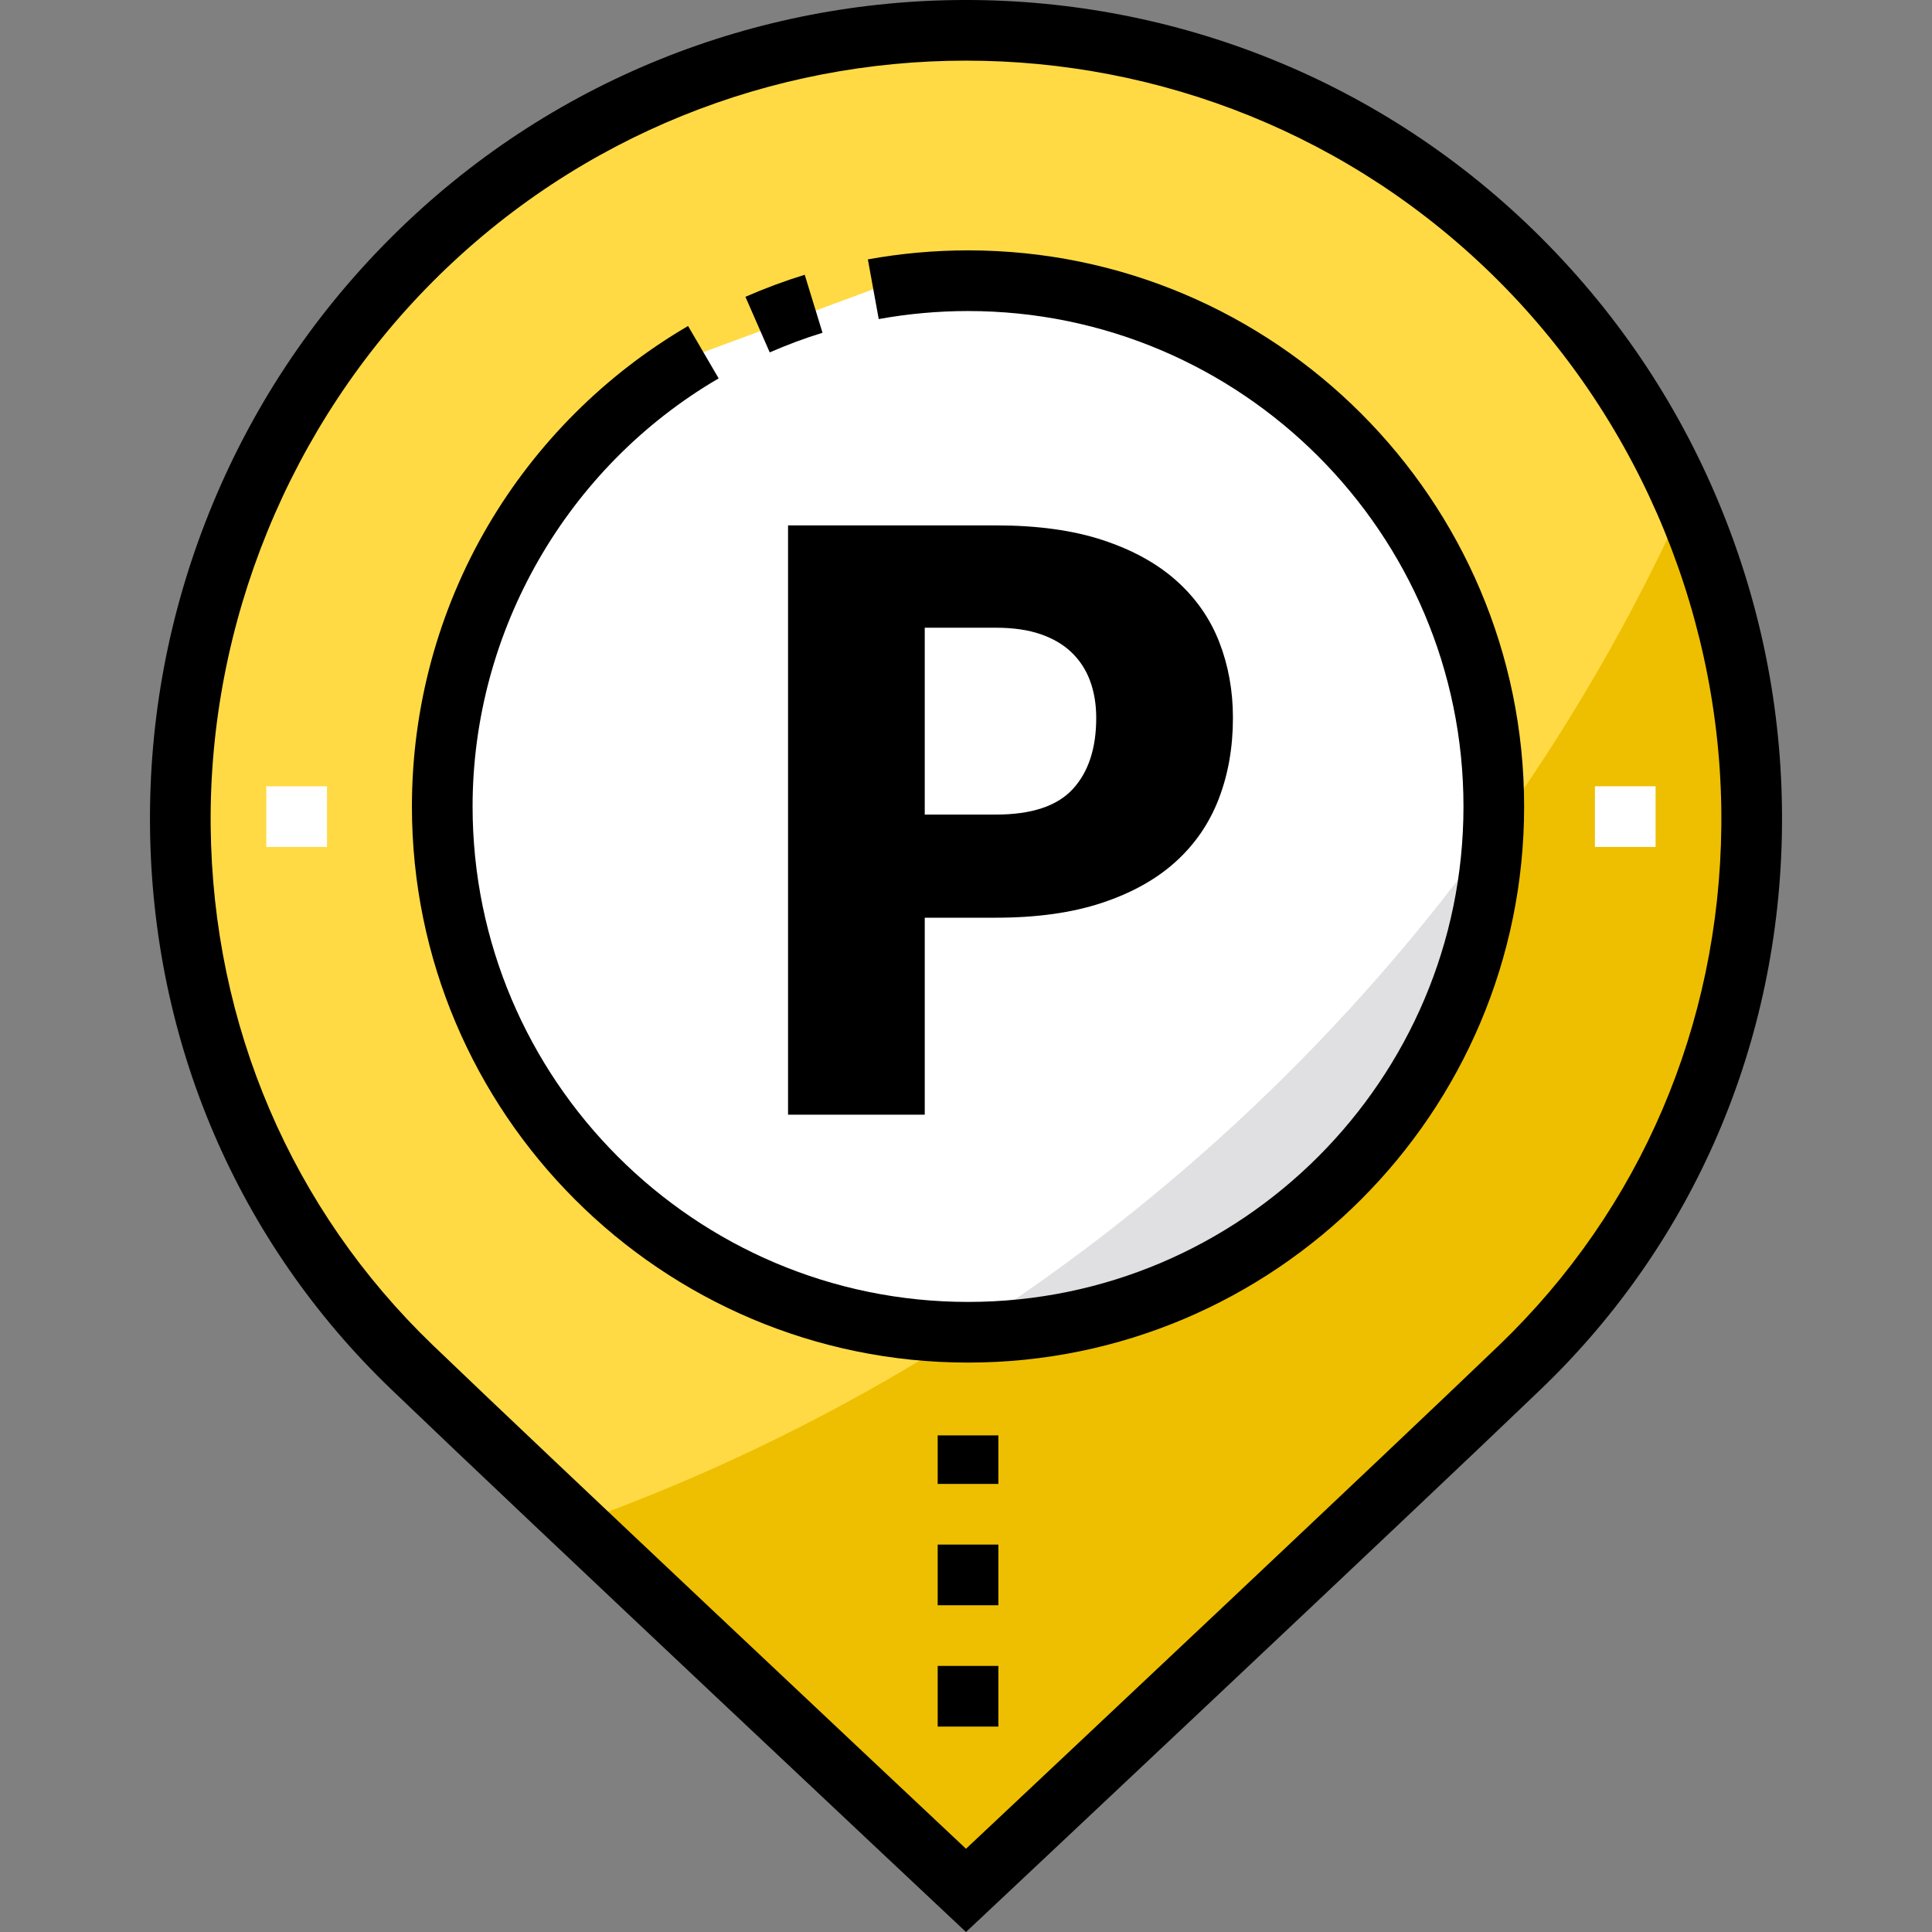 <?xml version="1.0" encoding="iso-8859-1"?>
<!-- Generator: Adobe Illustrator 19.0.0, SVG Export Plug-In . SVG Version: 6.00 Build 0)  -->
<svg version="1.1" id="Layer_1" xmlns="http://www.w3.org/2000/svg" xmlns:xlink="http://www.w3.org/1999/xlink" x="0px" y="0px"
	 viewBox="0 0 511.999 511.999" style="enable-background:new 0 0 511.999 511.999;" xml:space="preserve">
<rect x="0" y="0" width="511.999" height="511.999" fill="#808080" stroke="none"/>
<path style="fill:#FFDA44;" d="M402.8,68.743c-81.075-81.075-212.525-81.075-293.6,0s-82.701,214.184,0,293.6
	C145.206,396.92,256,500.972,256,500.972S366.793,396.92,402.8,362.343C485.501,282.927,483.875,149.819,402.8,68.743z"/>
<path style="fill:#EEBF00;" d="M152.743,403.712C198.381,446.859,256,500.97,256,500.97s110.793-104.052,146.8-138.628
	c63.374-60.857,77.227-153.243,43.759-229.582C389.702,258.393,283.532,356.935,152.743,403.712z"/>
<g>
	<rect x="70.576" y="208.371" style="fill:#FFFFFF;" width="16.077" height="16.077"/>
	<rect x="422.67" y="208.371" style="fill:#FFFFFF;" width="16.077" height="16.077"/>
	<path style="fill:#FFFFFF;" d="M256.536,74.39c-8.571,0-16.959,0.778-25.102,2.26l-45.038,16.682
		c-41.381,24.159-69.196,69.021-69.196,120.394c0,76.953,62.383,139.336,139.336,139.336s139.336-62.383,139.336-139.336
		S333.489,74.39,256.536,74.39z"/>
</g>
<path d="M245.067,243.2v52.197H208.84V139.234h55.091c11.003,0,20.453,1.304,28.349,3.912c7.895,2.609,14.398,6.199,19.507,10.772
	c5.108,4.573,8.878,9.968,11.308,16.184c2.429,6.217,3.644,12.934,3.644,20.15c0,7.789-1.251,14.936-3.751,21.436
	c-2.502,6.503-6.324,12.076-11.468,16.72c-5.145,4.645-11.666,8.271-19.561,10.879c-7.896,2.61-17.239,3.912-28.028,3.912
	L245.067,243.2L245.067,243.2z M245.067,215.869h18.864c9.432,0,16.22-2.251,20.364-6.752c4.144-4.502,6.216-10.788,6.216-18.864
	c0-3.572-0.536-6.823-1.608-9.754c-1.072-2.928-2.699-5.448-4.877-7.556c-2.18-2.107-4.93-3.733-8.253-4.877
	c-3.323-1.143-7.272-1.715-11.844-1.715h-18.864L245.067,215.869L245.067,215.869z"/>
<path style="fill:#E0E0E2;" d="M395.701,220.616c-37.79,52.476-85.282,97.496-139.852,132.435c0.229,0.001,0.458,0.009,0.687,0.009
	C331.178,353.061,392.108,294.368,395.701,220.616z"/>
<path d="M256,511.999l-5.503-5.168c-1.108-1.041-111.238-104.478-146.864-138.689c-40.614-39-63.299-91.912-63.878-148.99
	c-0.289-28.576,4.957-56.539,15.595-83.115c10.988-27.452,27.194-52.005,48.166-72.978c84.079-84.079,220.888-84.079,304.967,0
	c20.972,20.972,37.178,45.525,48.166,72.978c10.638,26.576,15.884,54.539,15.595,83.115c-0.579,57.077-23.264,109.989-63.878,148.99
	C372.74,402.353,262.611,505.79,261.502,506.831L256,511.999z M256,16.069c-51.105,0-102.21,19.452-141.116,58.358
	c-38.074,38.074-59.598,90.765-59.053,144.561c0.535,52.721,21.465,101.573,58.937,137.555
	C145.729,386.276,233.162,468.478,256,489.939c22.838-21.461,110.27-103.665,141.232-133.396
	c37.472-35.983,58.402-84.834,58.937-137.555c0.546-53.796-20.979-106.488-59.053-144.561C358.21,35.522,307.105,16.069,256,16.069z
	"/>
<path d="M264.574,457.563h-16.077v-16.077h16.077V457.563z M264.574,425.409h-16.077v-16.077h16.077V425.409z M264.574,393.254
	h-16.077v-12.862h16.077V393.254z"/>
<path d="M203.986,93.386l-6.442-14.73c5.179-2.265,10.466-4.229,15.715-5.84l4.715,15.371
	C213.31,89.616,208.604,91.365,203.986,93.386z"/>
<path d="M256.536,361.1c-81.263,0-147.374-66.112-147.374-147.374c0-26.224,6.981-51.977,20.187-74.472
	c12.81-21.822,31.135-40.102,52.995-52.864l8.106,13.884c-40.223,23.482-65.21,66.955-65.21,113.451
	c0,72.398,58.899,131.297,131.297,131.297s131.297-58.899,131.297-131.297S328.933,82.428,256.536,82.428
	c-7.935,0-15.896,0.717-23.663,2.131l-2.879-15.818c8.714-1.585,17.644-2.39,26.541-2.39c81.263,0,147.374,66.112,147.374,147.374
	S337.798,361.1,256.536,361.1z"/>
<g>
</g>
<g>
</g>
<g>
</g>
<g>
</g>
<g>
</g>
<g>
</g>
<g>
</g>
<g>
</g>
<g>
</g>
<g>
</g>
<g>
</g>
<g>
</g>
<g>
</g>
<g>
</g>
<g>
</g>
</svg>
